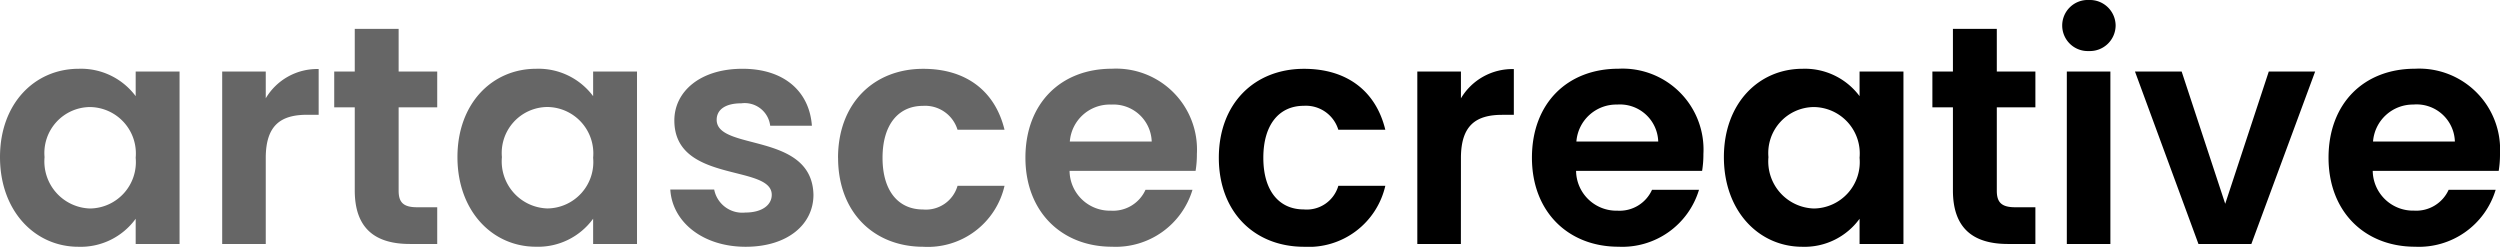 <svg xmlns="http://www.w3.org/2000/svg" width="192.808" height="19.032">
  <g fill="currentColor" data-name="sitelogo">
    <path d="M94 12.168c0 4.176 2.736 6.864 6.576 6.864a6.065 6.065 0 0 0 6.264-4.7h-3.624a2.536 2.536 0 0 1-2.664 1.82c-1.872 0-3.12-1.392-3.12-3.984s1.248-4.008 3.12-4.008a2.612 2.612 0 0 1 2.664 1.848h3.624c-.72-2.976-2.952-4.7-6.264-4.7C96.736 5.304 94 7.992 94 12.168Zm18.672.024c0-2.568 1.2-3.336 3.192-3.336h.888V5.328a4.611 4.611 0 0 0-4.08 2.256V5.516h-3.364v13.3h3.36Zm12.048-4.128a2.954 2.954 0 0 1 3.168 2.852h-6.312a3.088 3.088 0 0 1 3.144-2.852Zm6.312 6.576h-3.624a2.74 2.74 0 0 1-2.664 1.608 3.111 3.111 0 0 1-3.192-3.072h9.72a7.853 7.853 0 0 0 .1-1.3A6.242 6.242 0 0 0 124.82 5.3c-3.936 0-6.672 2.664-6.672 6.864 0 4.176 2.808 6.864 6.672 6.864a6.18 6.18 0 0 0 6.212-4.388Zm1.92-2.52c0 4.152 2.688 6.912 6.048 6.912a5.244 5.244 0 0 0 4.416-2.16v1.944h3.384v-13.3h-3.384v1.9a5.258 5.258 0 0 0-4.392-2.112c-3.384 0-6.072 2.664-6.072 6.812Zm10.464.048a3.58 3.58 0 0 1-3.528 3.912 3.633 3.633 0 0 1-3.5-3.96 3.546 3.546 0 0 1 3.5-3.864 3.58 3.58 0 0 1 3.528 3.912Zm7.2 2.52c0 3.048 1.704 4.128 4.248 4.128h2.112v-2.832h-1.56c-1.056 0-1.416-.384-1.416-1.272V8.28h2.976V5.516H154V2.228h-3.384v3.288h-1.584v2.76h1.584Zm8.784 4.128h3.36v-13.3h-3.36Zm1.7-14.88a1.985 1.985 0 0 0 2.064-1.968A1.985 1.985 0 0 0 161.108 0a1.97 1.97 0 0 0-2.064 1.968 1.97 1.97 0 0 0 2.064 1.968Zm3.556 1.58 4.896 13.3h4.08l4.92-13.3h-3.576l-3.36 10.2-3.36-10.2Zm21.5 2.544a2.954 2.954 0 0 1 3.172 2.856h-6.312a3.088 3.088 0 0 1 3.144-2.852Zm6.312 6.576h-3.62a2.74 2.74 0 0 1-2.664 1.608 3.111 3.111 0 0 1-3.192-3.068h9.716a7.853 7.853 0 0 0 .1-1.3 6.242 6.242 0 0 0-6.552-6.576c-3.936 0-6.672 2.664-6.672 6.864 0 4.176 2.808 6.864 6.672 6.864a6.18 6.18 0 0 0 6.216-4.388Z" data-name="Path 1"/>
    <path d="M0 12.116c0 4.156 2.688 6.916 6.048 6.916a5.244 5.244 0 0 0 4.416-2.16v1.944h3.384v-13.3h-3.384v1.9a5.258 5.258 0 0 0-4.392-2.112C2.688 5.304 0 7.968 0 12.116Zm10.464.048a3.58 3.58 0 0 1-3.528 3.916 3.633 3.633 0 0 1-3.5-3.96 3.546 3.546 0 0 1 3.5-3.864 3.58 3.58 0 0 1 3.528 3.912Zm10.032.024c0-2.568 1.2-3.336 3.192-3.336h.888V5.324a4.611 4.611 0 0 0-4.08 2.256V5.516h-3.36v13.3h3.36Zm6.864 2.5c0 3.048 1.704 4.128 4.248 4.128h2.112v-2.832h-1.56c-1.056 0-1.416-.384-1.416-1.272V8.28h2.976V5.516h-2.976V2.228H27.36v3.288h-1.584v2.76h1.584Zm7.92-2.572c0 4.152 2.688 6.912 6.048 6.912a5.244 5.244 0 0 0 4.416-2.16v1.948h3.384v-13.3h-3.384v1.9a5.258 5.258 0 0 0-4.392-2.112c-3.384 0-6.072 2.664-6.072 6.812Zm10.464.048a3.58 3.58 0 0 1-3.528 3.912 3.633 3.633 0 0 1-3.508-3.96 3.546 3.546 0 0 1 3.5-3.864 3.58 3.58 0 0 1 3.536 3.916Zm16.992 2.86c-.1-4.872-7.464-3.36-7.464-5.784 0-.768.648-1.272 1.9-1.272A1.981 1.981 0 0 1 59.4 9.696h3.216c-.192-2.64-2.136-4.392-5.352-4.392-3.288 0-5.256 1.776-5.256 3.984 0 4.872 7.512 3.36 7.512 5.736 0 .768-.72 1.368-2.04 1.368a2.207 2.207 0 0 1-2.4-1.776h-3.384c.144 2.472 2.472 4.416 5.812 4.416 3.236 0 5.228-1.728 5.228-4.008Zm1.9-2.856c-.004 4.176 2.732 6.864 6.572 6.864a6.065 6.065 0 0 0 6.264-4.7h-3.624a2.536 2.536 0 0 1-2.664 1.824c-1.872 0-3.12-1.392-3.12-3.984s1.248-4.008 3.12-4.008a2.612 2.612 0 0 1 2.664 1.844h3.624c-.72-2.976-2.952-4.7-6.264-4.7-3.84-.004-6.576 2.684-6.576 6.86Zm21.024-4.1a2.954 2.954 0 0 1 3.164 2.848h-6.316a3.088 3.088 0 0 1 3.148-2.852Zm6.308 6.572h-3.624a2.74 2.74 0 0 1-2.664 1.608 3.111 3.111 0 0 1-3.192-3.072h9.72a7.853 7.853 0 0 0 .1-1.3A6.242 6.242 0 0 0 85.756 5.3c-3.936 0-6.672 2.664-6.672 6.864 0 4.176 2.808 6.864 6.672 6.864a6.18 6.18 0 0 0 6.212-4.388Z" data-name="Path 2" opacity=".60"/>
  </g>
</svg>